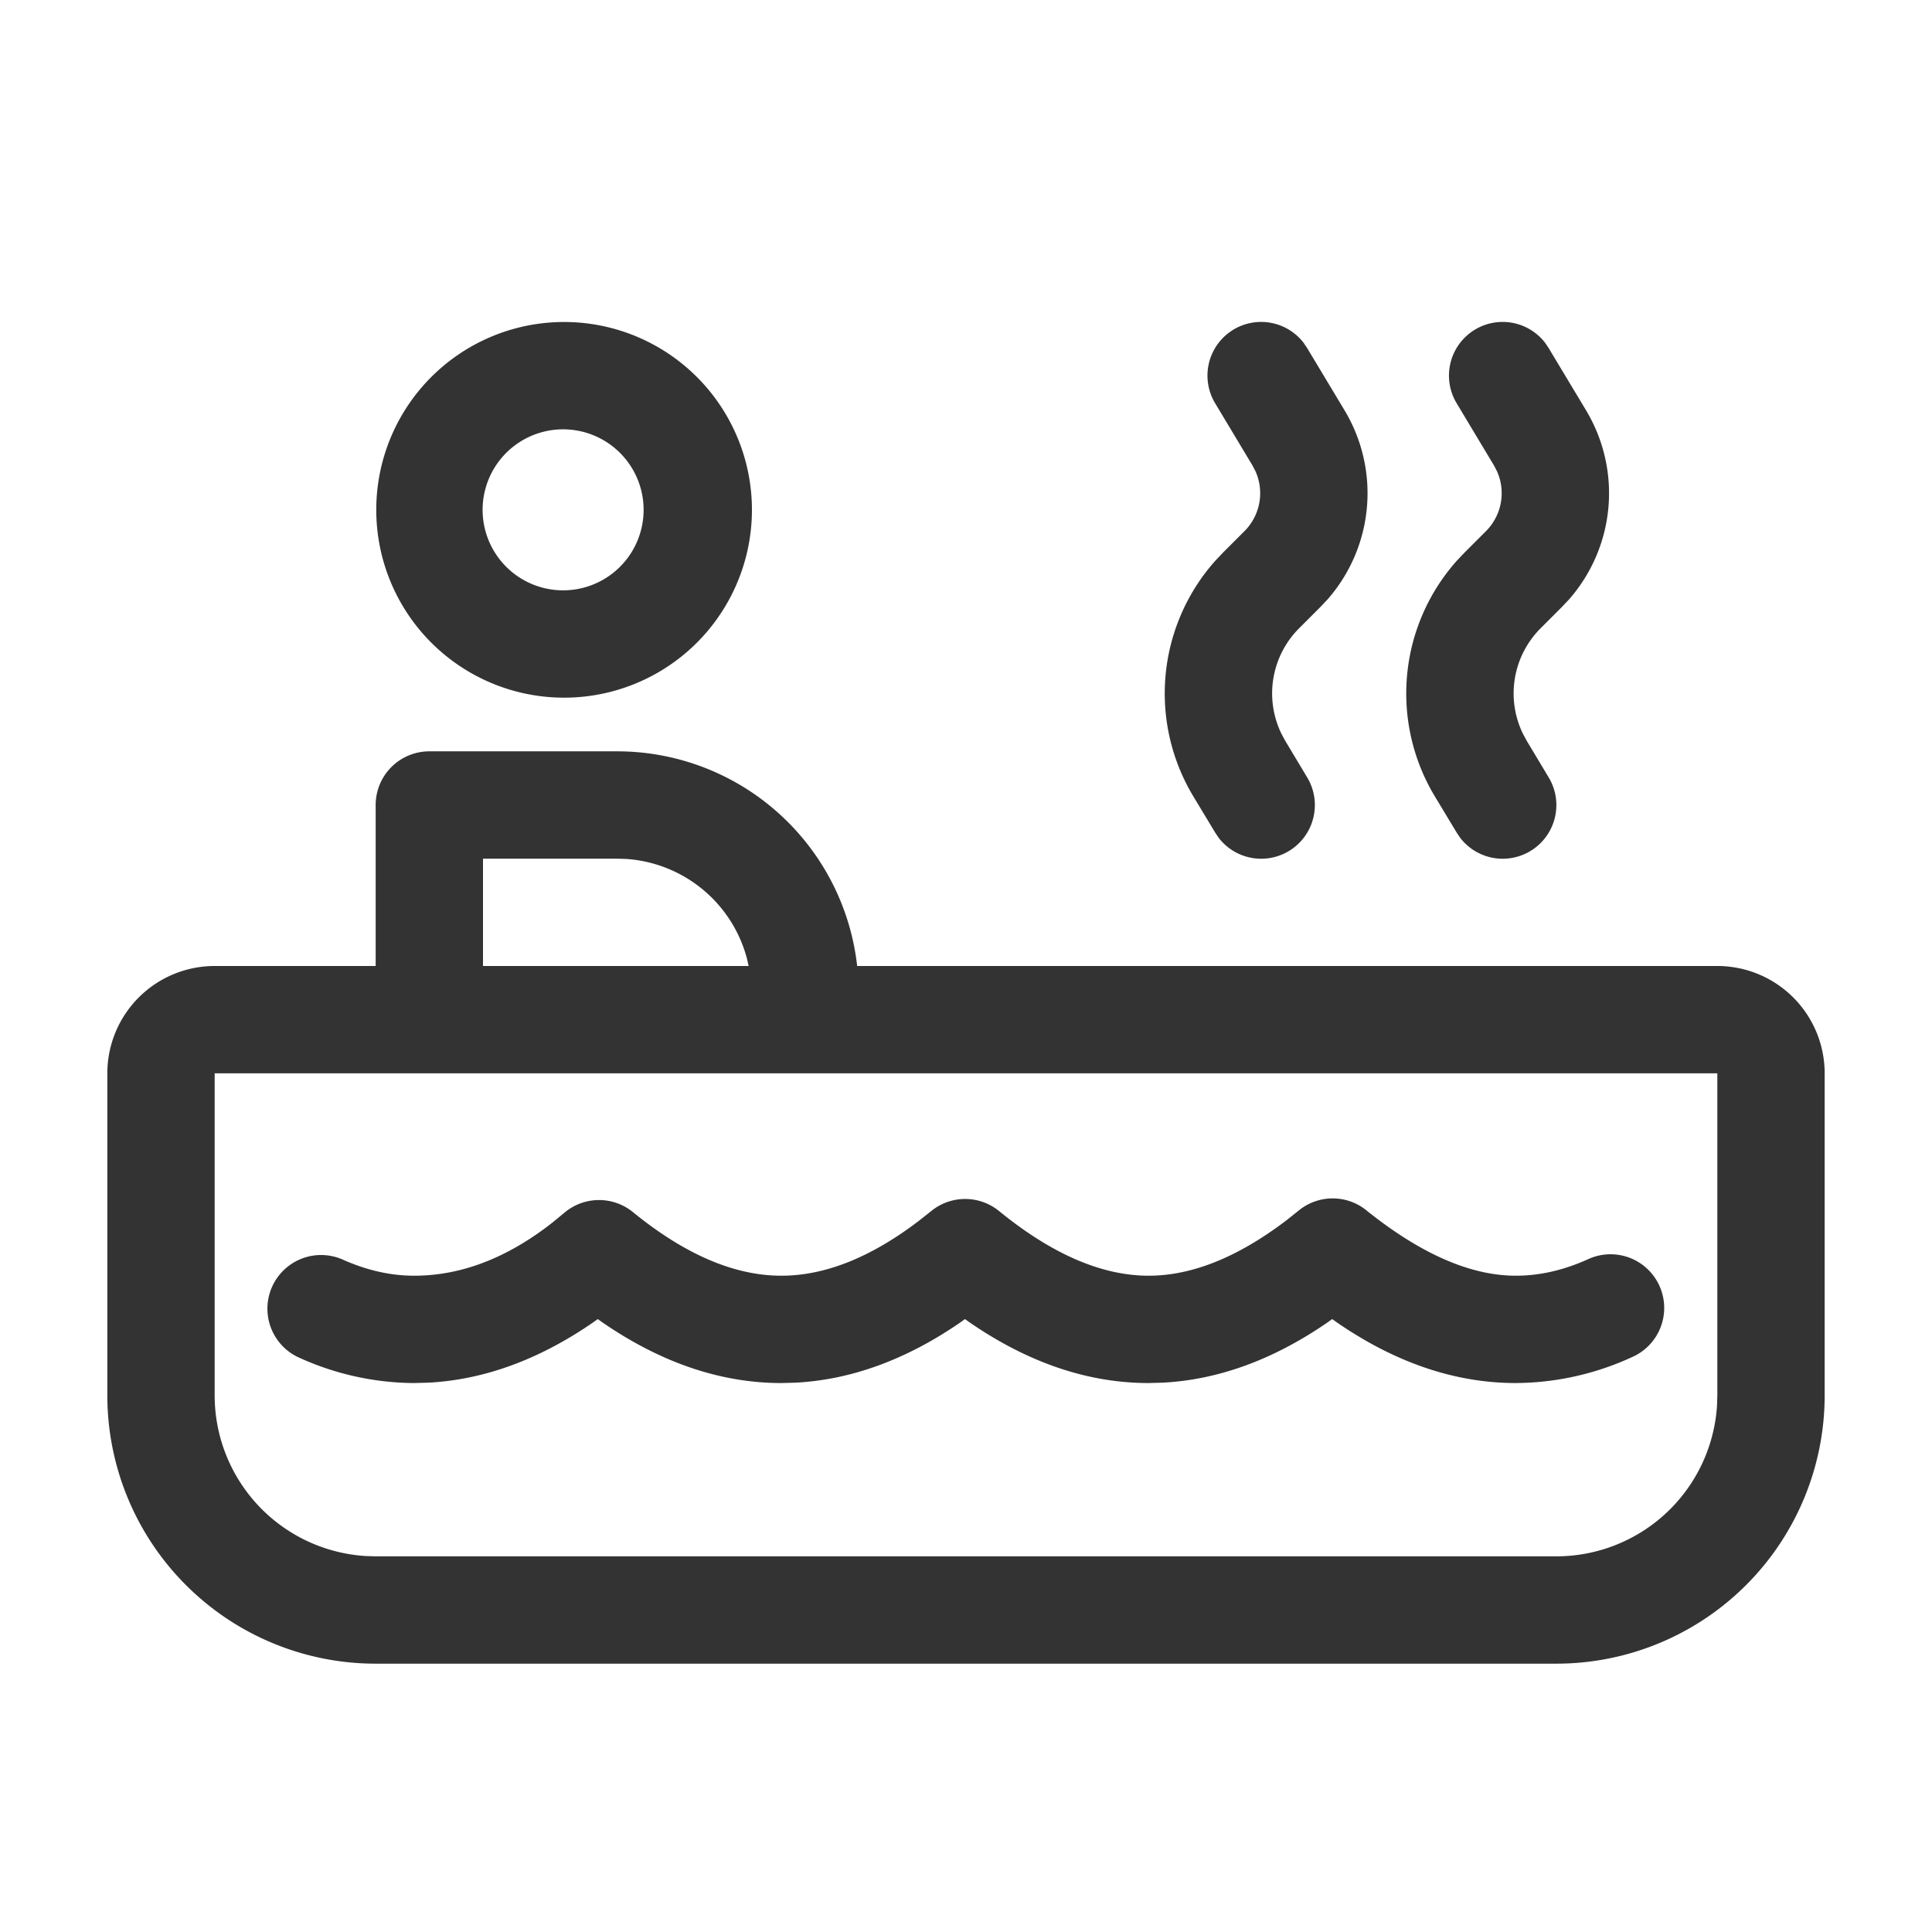 <?xml version="1.0" standalone="no"?><!DOCTYPE svg PUBLIC "-//W3C//DTD SVG 1.1//EN" "http://www.w3.org/Graphics/SVG/1.1/DTD/svg11.dtd"><svg t="1709863012797" class="icon" viewBox="0 0 1024 1024" version="1.1" xmlns="http://www.w3.org/2000/svg" p-id="6286" xmlns:xlink="http://www.w3.org/1999/xlink" width="200" height="200"><path d="M327.111 398.222a128 128 0 0 1 127.204 113.778H910.222a56.889 56.889 0 0 1 56.889 56.889v170.667a142.222 142.222 0 0 1-142.222 142.222H199.111a142.222 142.222 0 0 1-142.222-142.222v-170.667a56.889 56.889 0 0 1 56.889-56.889h85.333v-85.333a28.444 28.444 0 0 1 28.444-28.444h99.556zM910.222 568.889H113.778v170.667a85.333 85.333 0 0 0 80.327 85.191L199.111 824.889h625.778a85.333 85.333 0 0 0 85.191-80.327L910.222 739.556v-170.667z m-186.084 72.562c28.843 23.154 55.268 34.702 79.275 34.702 12.516 0 25.202-2.844 38.258-8.732a28.444 28.444 0 1 1 23.324 51.883 149.163 149.163 0 0 1-61.582 13.739c-32.313 0-63.943-10.894-94.635-32l-2.702-1.906-2.645 1.906c-28.359 19.484-57.458 30.265-87.211 31.801l-7.424 0.199c-32.313 0-63.943-10.894-94.663-32l-2.674-1.906-2.645 1.906c-28.359 19.484-57.486 30.265-87.211 31.801l-7.452 0.199c-32.284 0-63.915-10.894-94.635-32l-2.674-1.906-2.674 1.906c-28.331 19.484-57.458 30.265-87.182 31.801l-7.452 0.199a148.764 148.764 0 0 1-60.331-13.17 28.444 28.444 0 1 1 22.926-52.053c12.743 5.604 25.145 8.334 37.404 8.334 24.974 0 49.493-9.444 73.472-28.331l5.973-4.921a28.444 28.444 0 0 1 36.494-0.455c27.563 22.471 53.788 33.707 78.677 33.707 23.182 0 47.502-9.728 72.96-29.156l6.4-5.063a28.444 28.444 0 0 1 36.011-0.057c28.018 22.841 54.443 34.276 79.275 34.276 22.983 0 47.36-9.813 73.102-29.412l6.428-5.12a28.444 28.444 0 0 1 35.84-0.171zM327.111 455.111H256v56.889h140.8l-0.91-3.982a71.168 71.168 0 0 0-64.114-52.764L327.111 455.111z m363.861-273.38l1.849 2.759 19.826 32.996a85.333 85.333 0 0 1-9.017 100.21l-3.812 4.039-11.264 11.264a48.839 48.839 0 0 0-9.444 55.751l2.105 3.925 11.605 19.342a28.444 28.444 0 0 1-46.905 32.028l-1.849-2.759-11.662-19.342a105.728 105.728 0 0 1 11.776-124.786l4.153-4.38 11.264-11.264a28.444 28.444 0 0 0 5.888-31.63l-1.621-3.129-19.797-32.996a28.444 28.444 0 0 1 46.905-32.028z m128 0l1.849 2.759 19.826 32.996a85.333 85.333 0 0 1-9.017 100.21l-3.812 4.039-11.264 11.264a48.839 48.839 0 0 0-9.444 55.751l2.105 3.925 11.605 19.342a28.444 28.444 0 0 1-46.905 32.028l-1.849-2.759-11.662-19.342a105.728 105.728 0 0 1 11.776-124.786l4.153-4.38 11.264-11.264a28.444 28.444 0 0 0 5.888-31.63l-1.621-3.129-19.797-32.996a28.444 28.444 0 0 1 46.905-32.028zM298.667 170.667a99.556 99.556 0 1 1 0 199.111 99.556 99.556 0 0 1 0-199.111z m0 56.889a42.667 42.667 0 1 0 0 85.333 42.667 42.667 0 0 0 0-85.333z" fill="#333333" p-id="6287"></path></svg>